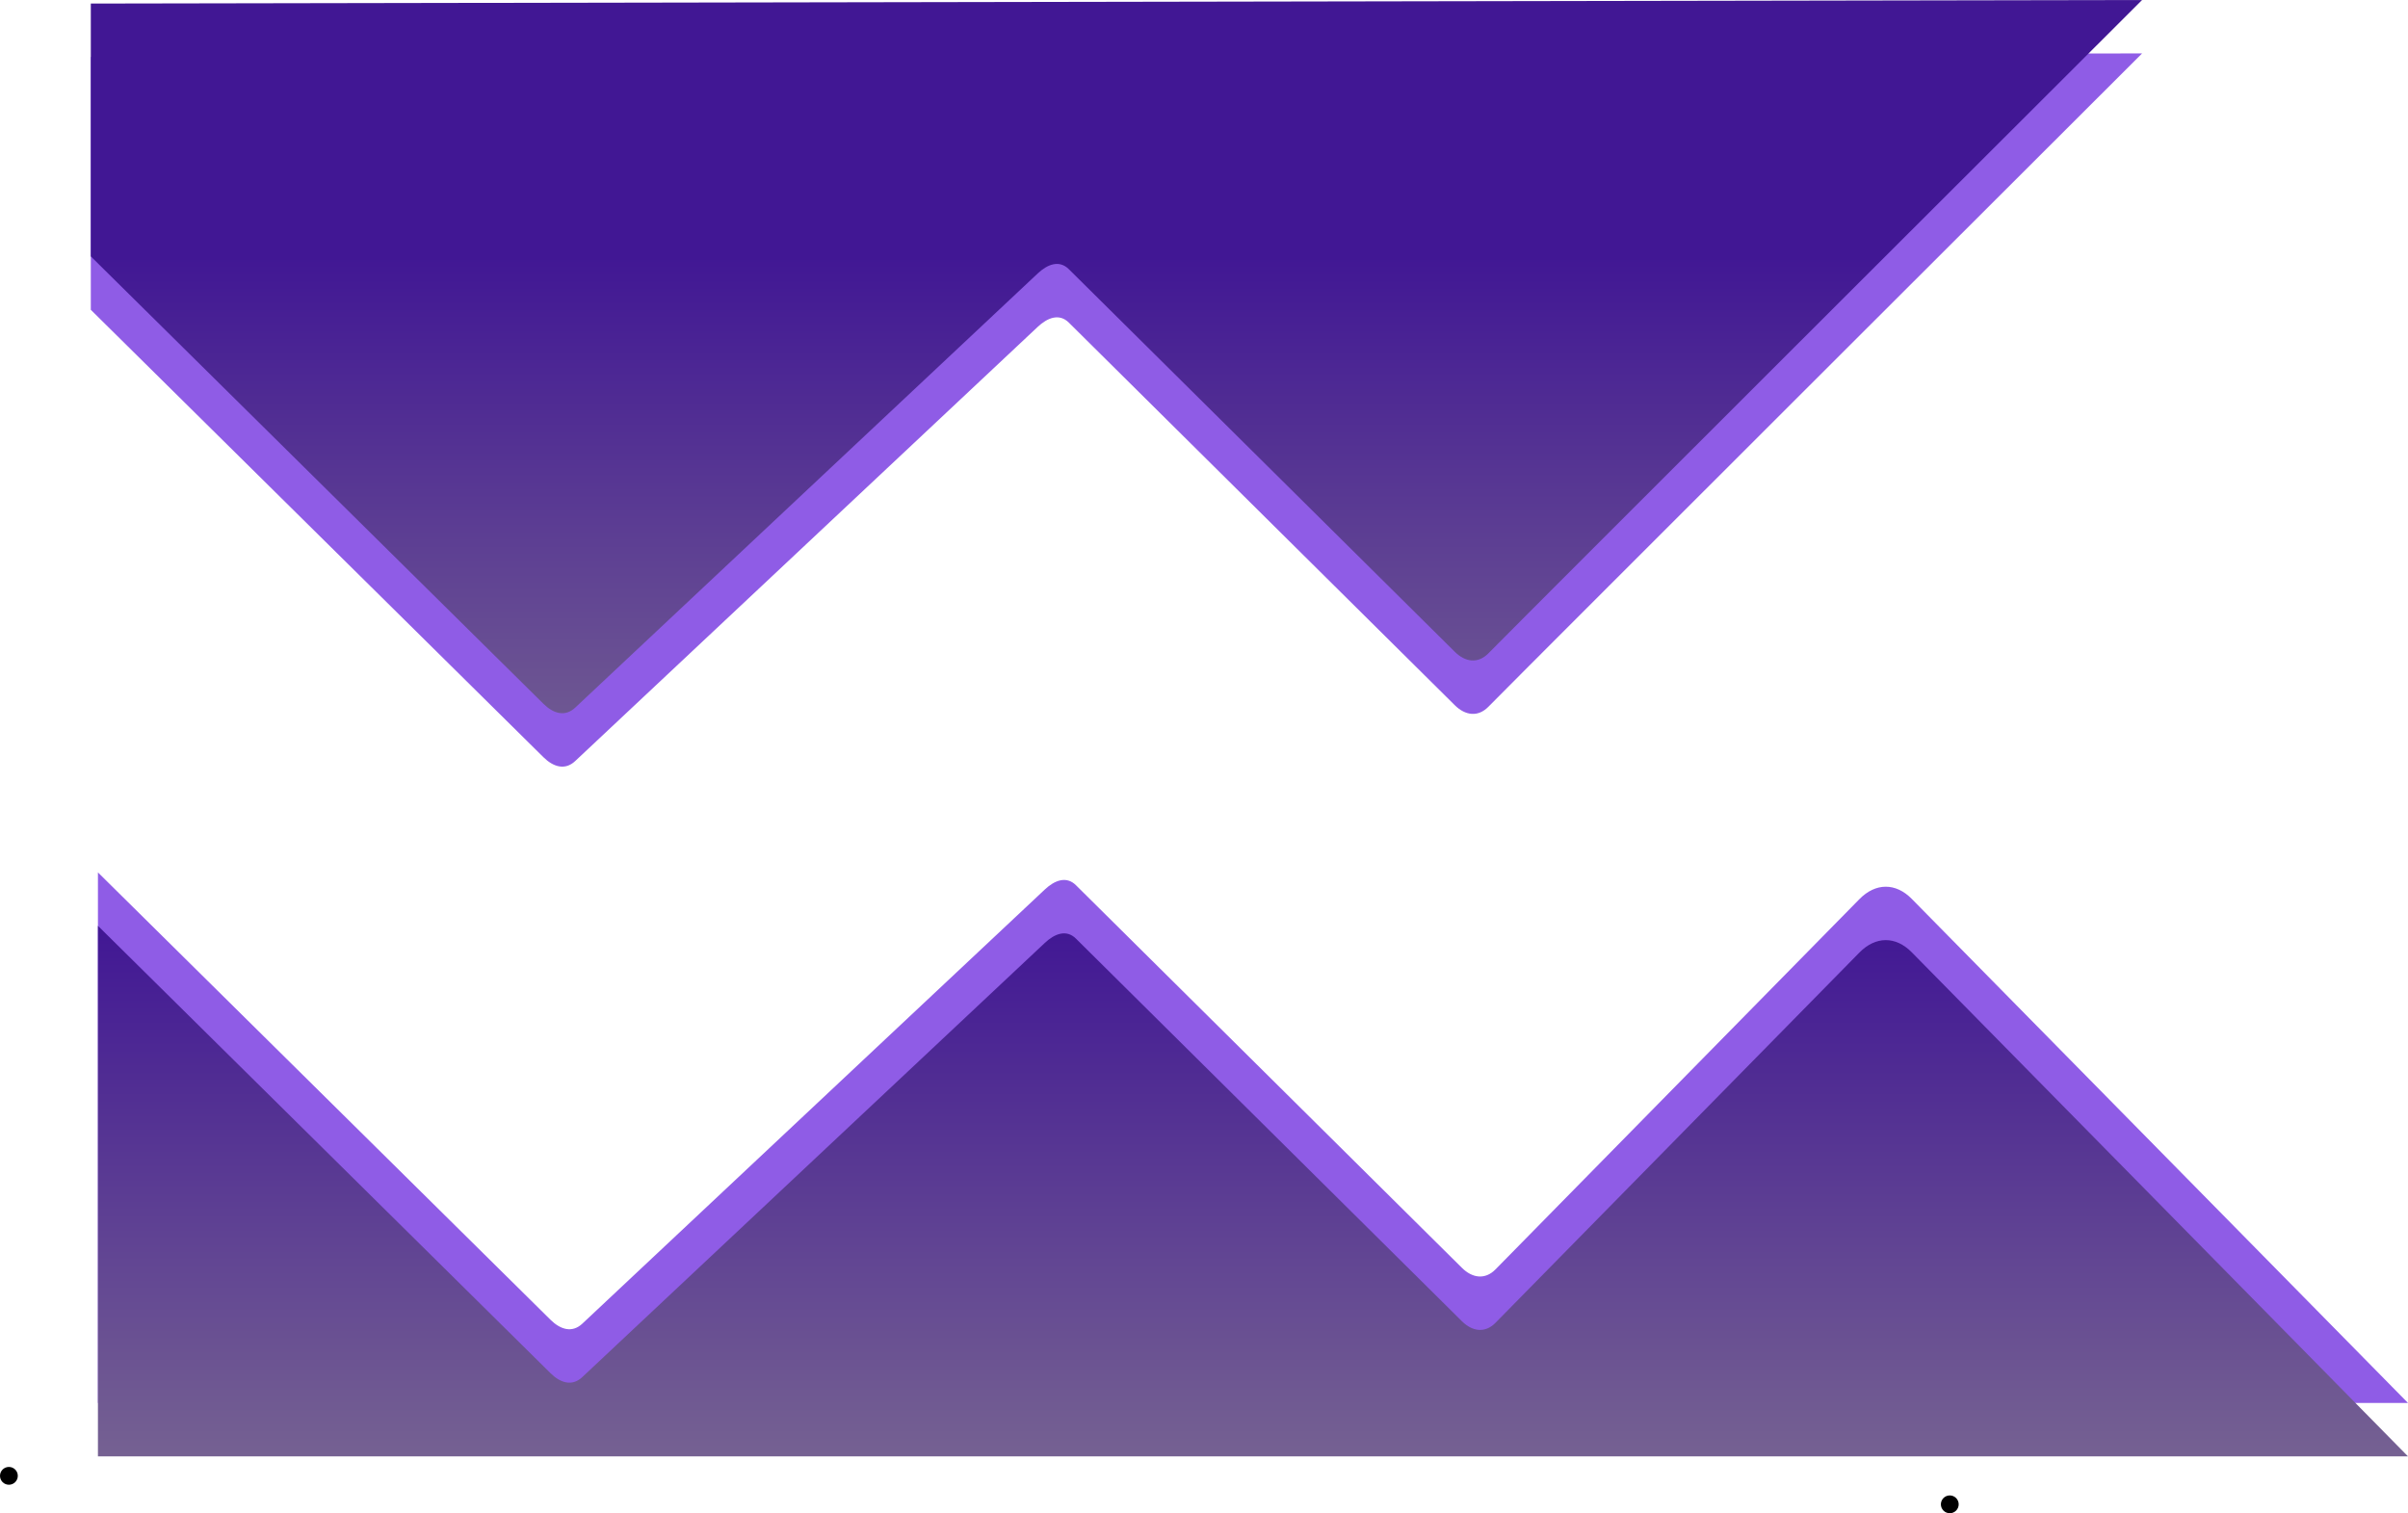<svg version="1.1" xmlns="http://www.w3.org/2000/svg" xmlns:xlink="http://www.w3.org/1999/xlink" width="676.167" height="424.967" viewBox="0,0,676.167,424.967"><defs><linearGradient x1="240.333" y1="231" x2="240.333" y2="380" gradientUnits="userSpaceOnUse" id="color-1"><stop offset="0" stop-color="#411794"/><stop offset="1" stop-color="#756192"/></linearGradient><linearGradient x1="238.333" y1="43" x2="238.333" y2="192" gradientUnits="userSpaceOnUse" id="color-2"><stop offset="0" stop-color="#411794"/><stop offset="1" stop-color="#756192"/></linearGradient></defs><g transform="translate(38.167,29)"><g data-paper-data="{&quot;isPaintingLayer&quot;:true}" fill-rule="nonzero" stroke="none" stroke-linecap="butt" stroke-linejoin="miter" stroke-miterlimit="10" stroke-dasharray="" stroke-dashoffset="0" style="mix-blend-mode: normal"><path d="M-10.667,365v-149c0,0 113.172,111.886 127.09,125.646c2.778,2.747 6.07,3.765 8.918,1.091c20.898,-19.62 116.903,-109.754 129.886,-121.944c2.761,-2.592 6.048,-3.859 8.738,-1.192c9.943,9.858 87.781,87.031 108.38,107.454c2.939,2.914 6.517,3.388 9.418,0.437c10.175,-10.353 79.266,-80.656 102.193,-103.986c4.52,-4.599 10.163,-4.675 14.687,-0.08c17.313,17.588 139.357,141.574 139.357,141.574z" fill="#8f5ce6" stroke-width="0"/><path d="M563.333,-14c0,0 -171.341,171.048 -183.57,183.492c-2.901,2.951 -6.479,2.477 -9.418,-0.437c-20.599,-20.423 -98.437,-97.596 -108.38,-107.454c-2.689,-2.666 -5.977,-1.4 -8.738,1.192c-12.984,12.19 -108.988,102.324 -129.886,121.944c-2.848,2.674 -6.14,1.656 -8.918,-1.091c-13.918,-13.76 -127.09,-125.646 -127.09,-125.646v-71z" fill="#8f5ce6" stroke-width="0"/><path d="M-38.167,385.467c0,-1.381 1.119,-2.5 2.5,-2.5c1.381,0 2.5,1.119 2.5,2.5c0,1.381 -1.119,2.5 -2.5,2.5c-1.381,0 -2.5,-1.119 -2.5,-2.5z" fill="#000000" stroke-width="0.5"/><path d="M506.833,393.467c0,-1.381 1.119,-2.5 2.5,-2.5c1.381,0 2.5,1.119 2.5,2.5c0,1.381 -1.119,2.5 -2.5,2.5c-1.381,0 -2.5,-1.119 -2.5,-2.5z" fill="#000000" stroke-width="0.5"/><path d="M-10.667,380v-149c0,0 113.172,111.886 127.09,125.646c2.778,2.747 6.07,3.765 8.918,1.091c20.898,-19.62 116.903,-109.754 129.886,-121.944c2.761,-2.592 6.048,-3.859 8.738,-1.192c9.943,9.858 87.781,87.031 108.38,107.454c2.939,2.914 6.517,3.388 9.418,0.437c10.175,-10.353 79.266,-80.656 102.193,-103.986c4.52,-4.599 10.163,-4.675 14.687,-0.08c17.313,17.588 139.357,141.574 139.357,141.574z" fill="url(#color-1)" stroke-width="0"/><path d="M563.333,-29c0,0 -171.341,171.048 -183.57,183.492c-2.901,2.951 -6.479,2.477 -9.418,-0.437c-20.599,-20.423 -98.437,-97.596 -108.38,-107.454c-2.689,-2.666 -5.977,-1.4 -8.738,1.192c-12.984,12.19 -108.988,102.324 -129.886,121.944c-2.848,2.674 -6.14,1.656 -8.918,-1.091c-13.918,-13.76 -127.09,-125.646 -127.09,-125.646v-71z" fill="url(#color-2)" stroke-width="0"/></g></g></svg>